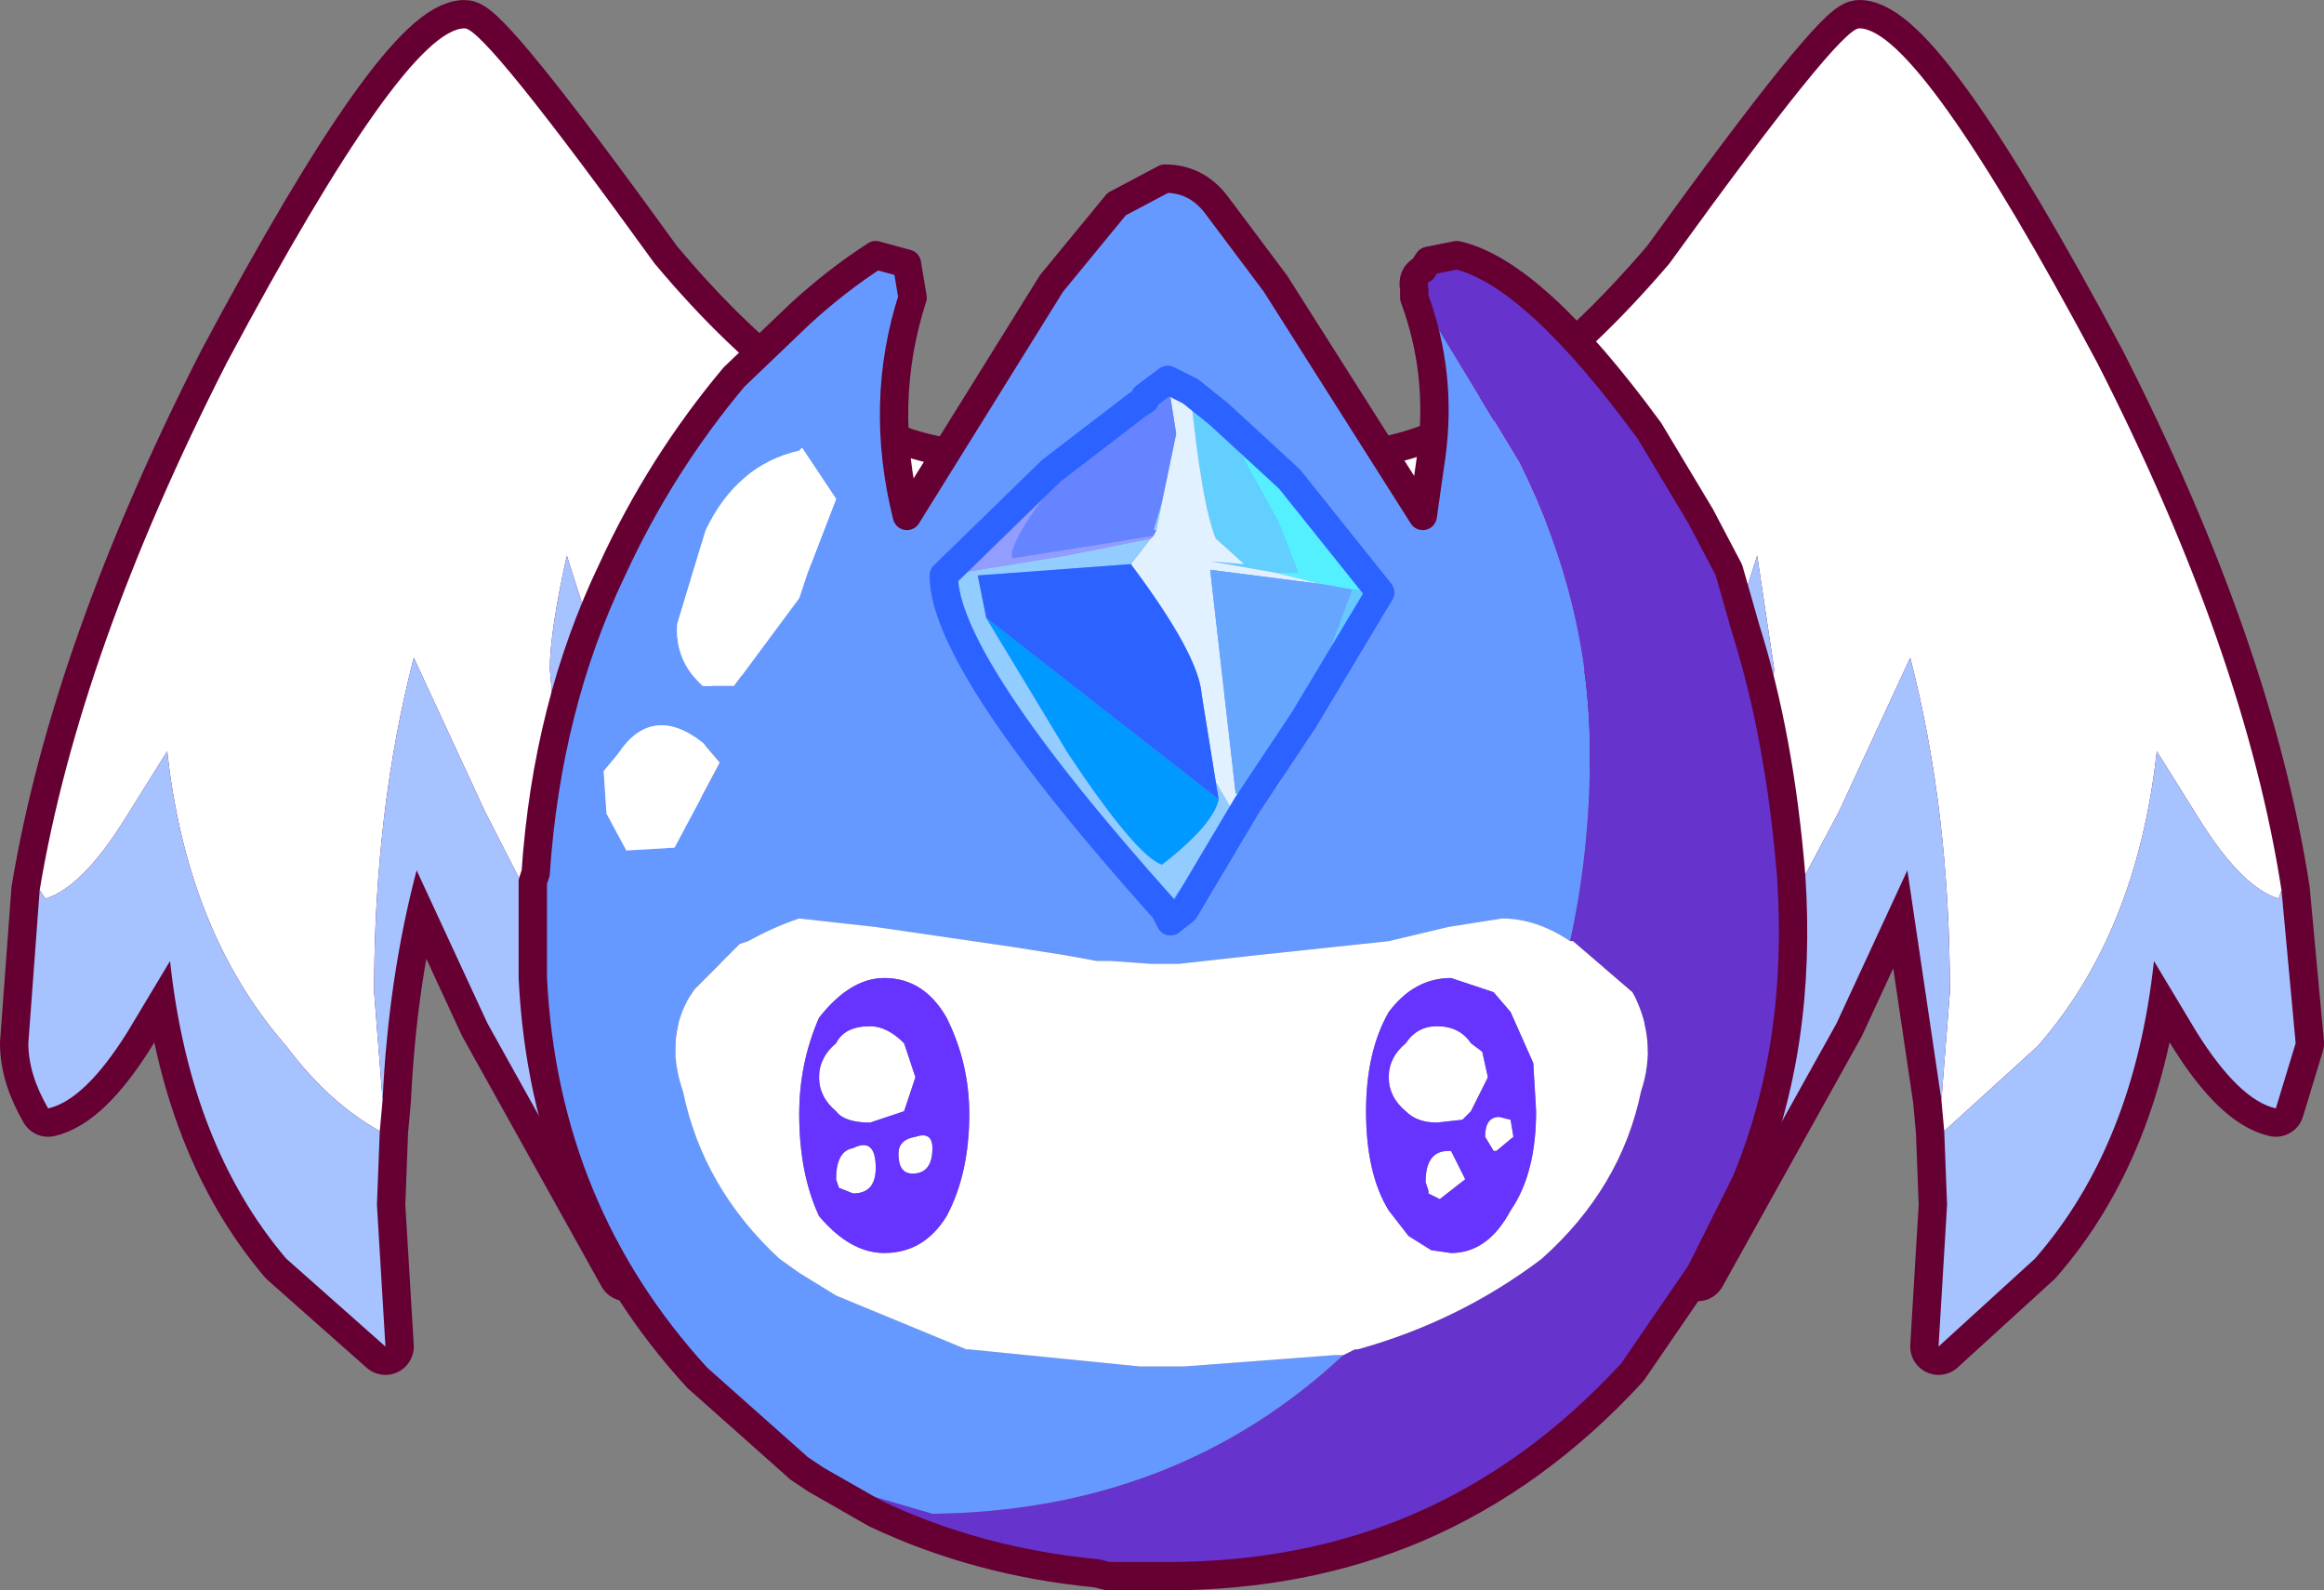 <?xml version="1.0" encoding="UTF-8" standalone="no"?>
<svg xmlns:ffdec="https://www.free-decompiler.com/flash" xmlns:xlink="http://www.w3.org/1999/xlink" ffdec:objectType="frame" height="28.05px" width="41.0px" xmlns="http://www.w3.org/2000/svg">
  <rect width="100%" height="100%" fill="#808080" stroke="none"/>
  <g transform="matrix(1.0, 0.0, 0.0, 1.0, 0.5, 0.5)">
    <use ffdec:characterId="265" height="28.05" transform="matrix(1.0, 0.0, 0.0, 1.0, -0.5, -0.5)" width="41.0" xlink:href="#shape0"/>
  </g>
  <defs>
    <g id="shape0" transform="matrix(1.0, 0.0, 0.0, 1.0, 0.5, 0.5)">
      <path d="M39.75 15.2 Q39.1 11.0 36.5 5.9 33.35 0.0 32.3 0.0 31.95 0.0 28.95 4.15 26.3 7.25 23.95 7.7 L24.0 8.1 23.95 11.0 Q25.05 10.6 26.2 9.4 27.75 7.85 27.75 6.45 27.95 7.0 28.15 10.1 L28.4 13.85 29.05 13.85 30.5 9.3 30.8 11.3 30.6 13.6 30.75 15.0 30.7 16.15 31.95 13.8 33.2 11.1 Q33.9 13.8 33.9 17.0 L33.75 18.9 33.8 19.45 35.45 17.95 Q37.2 15.95 37.55 12.75 L38.3 13.95 Q39.05 15.15 39.7 15.35 L39.75 15.2 40.0 17.9 39.65 19.05 Q39.0 18.9 38.25 17.7 L37.5 16.45 Q37.15 19.7 35.4 21.7 L33.7 23.25 33.85 20.75 33.8 19.45 M30.6 13.6 L30.45 13.05 29.0 17.55 28.35 17.55 28.15 13.85 27.7 10.2 Q27.7 11.6 26.15 13.15 L23.9 14.75 23.95 11.85 23.75 7.75 23.95 7.7 M27.7 10.2 L27.7 9.65 M33.75 18.9 L33.15 14.85 31.9 17.55 29.45 21.95 29.2 21.95 Q29.2 21.5 29.95 19.35 L30.7 16.15" fill="none" stroke="#660033" stroke-linecap="round" stroke-linejoin="round" stroke-width="1.0"/>
      <path d="M30.6 13.6 L30.8 11.3 30.5 9.3 29.05 13.85 28.4 13.85 28.15 10.1 Q27.95 7.0 27.75 6.45 27.75 7.85 26.2 9.4 25.05 10.6 23.95 11.0 L24.0 8.1 23.95 7.7 Q26.3 7.25 28.95 4.15 31.95 0.0 32.3 0.0 33.35 0.0 36.5 5.9 39.1 11.0 39.75 15.2 L39.7 15.35 Q39.05 15.15 38.3 13.95 L37.55 12.75 Q37.2 15.95 35.45 17.95 L33.8 19.45 33.75 18.9 33.9 17.0 Q33.9 13.8 33.2 11.1 L31.95 13.8 30.7 16.15 30.75 15.0 30.6 13.6" fill="#ffffff" fill-rule="evenodd" stroke="none"/>
      <path d="M23.95 7.7 L24.0 8.1 23.95 11.0 Q25.05 10.6 26.2 9.4 27.75 7.85 27.75 6.45 27.95 7.0 28.15 10.1 L28.4 13.85 29.05 13.85 30.5 9.3 30.8 11.3 30.6 13.6 30.45 13.05 29.0 17.55 28.35 17.55 28.15 13.85 27.7 10.2 Q27.7 11.6 26.15 13.15 L23.9 14.75 23.95 11.85 23.75 7.75 23.95 7.7 M30.7 16.15 L31.95 13.8 33.2 11.1 Q33.9 13.8 33.9 17.0 L33.75 18.9 33.15 14.85 31.9 17.55 29.45 21.95 29.2 21.95 Q29.2 21.5 29.95 19.35 L30.7 16.15 M33.8 19.45 L35.45 17.95 Q37.2 15.95 37.55 12.75 L38.3 13.95 Q39.05 15.15 39.7 15.35 L39.75 15.2 40.0 17.9 39.65 19.05 Q39.0 18.9 38.25 17.7 L37.5 16.45 Q37.15 19.7 35.4 21.7 L33.7 23.25 33.85 20.75 33.8 19.45" fill="#a6c2ff" fill-rule="evenodd" stroke="none"/>
      <path d="M12.3 10.2 Q12.3 11.6 13.85 13.15 15.0 14.3 16.1 14.75 L16.05 11.85 16.2 7.75 16.05 7.7 16.0 8.1 16.05 11.0 Q14.95 10.6 13.8 9.4 12.25 7.85 12.25 6.45 12.05 7.0 11.8 10.1 L11.6 13.85 10.95 13.85 9.5 9.3 Q9.2 10.65 9.2 11.3 L9.4 13.6 9.55 13.05 11.0 17.55 11.65 17.55 11.85 13.85 Q12.1 10.7 12.3 10.2 L12.3 9.65 M16.05 7.7 Q13.65 7.25 11.05 4.15 8.05 0.0 7.7 0.0 6.65 0.0 3.5 5.9 0.9 11.0 0.2 15.2 L0.3 15.35 Q0.95 15.15 1.7 13.95 L2.45 12.75 Q2.8 15.95 4.55 17.95 5.3 18.95 6.2 19.45 L6.25 18.9 6.1 17.0 Q6.1 13.8 6.8 11.1 L8.05 13.8 9.25 16.15 9.25 15.0 9.4 13.6 M6.25 18.9 Q6.35 16.75 6.85 14.85 L8.1 17.55 10.55 21.95 10.75 21.95 10.0 19.35 Q9.45 17.75 9.25 16.15 M0.2 15.2 L0.0 17.9 Q0.0 18.45 0.35 19.05 1.0 18.9 1.75 17.7 L2.5 16.45 Q2.85 19.7 4.55 21.7 L6.3 23.25 6.15 20.75 6.2 19.45" fill="none" stroke="#660033" stroke-linecap="round" stroke-linejoin="round" stroke-width="1.0"/>
      <path d="M16.05 7.7 L16.0 8.1 16.05 11.0 Q14.95 10.6 13.8 9.4 12.25 7.85 12.25 6.45 12.05 7.0 11.8 10.1 L11.6 13.85 10.95 13.85 9.5 9.3 Q9.2 10.65 9.2 11.3 L9.4 13.6 9.25 15.0 9.25 16.15 8.05 13.8 6.8 11.1 Q6.1 13.8 6.1 17.0 L6.25 18.9 6.2 19.45 Q5.3 18.95 4.55 17.95 2.8 15.95 2.45 12.75 L1.7 13.95 Q0.95 15.15 0.3 15.35 L0.2 15.2 Q0.9 11.0 3.5 5.9 6.65 0.0 7.7 0.0 8.05 0.0 11.05 4.15 13.65 7.25 16.05 7.7" fill="#ffffff" fill-rule="evenodd" stroke="none"/>
      <path d="M9.4 13.6 L9.2 11.3 Q9.2 10.65 9.5 9.3 L10.95 13.85 11.6 13.85 11.8 10.1 Q12.05 7.0 12.25 6.45 12.25 7.85 13.8 9.4 14.95 10.6 16.05 11.0 L16.0 8.1 16.05 7.7 16.2 7.75 16.05 11.85 16.1 14.75 Q15.0 14.3 13.85 13.15 12.3 11.6 12.3 10.2 12.1 10.7 11.85 13.85 L11.65 17.55 11.0 17.55 9.55 13.05 9.4 13.6 M0.2 15.2 L0.3 15.35 Q0.95 15.15 1.7 13.95 L2.45 12.75 Q2.8 15.95 4.55 17.95 5.3 18.95 6.2 19.45 L6.15 20.75 6.3 23.25 4.55 21.7 Q2.85 19.7 2.5 16.45 L1.75 17.7 Q1.0 18.9 0.35 19.05 0.0 18.45 0.0 17.9 L0.2 15.2 M6.25 18.9 L6.1 17.0 Q6.1 13.8 6.8 11.1 L8.05 13.8 9.25 16.15 Q9.45 17.75 10.0 19.35 L10.75 21.95 10.55 21.95 8.1 17.55 6.85 14.85 Q6.35 16.75 6.25 18.9" fill="#a6c2ff" fill-rule="evenodd" stroke="none"/>
      <path d="M13.9 25.6 L13.6 25.4 11.8 23.8 Q9.1 20.85 8.9 16.75 L8.9 15.05 8.95 14.9 Q9.15 11.95 10.3 9.55 11.15 7.7 12.45 6.15 L13.6 5.05 Q14.25 4.45 14.95 4.0 L15.5 4.15 15.6 4.75 Q15.0 6.6 15.5 8.6 L18.05 4.5 19.2 3.1 20.05 2.65 Q20.6 2.65 20.95 3.1 L22.0 4.5 24.6 8.6 24.75 7.55 Q24.95 6.1 24.45 4.75 L24.45 4.6 26.3 7.65 Q27.55 10.15 27.55 12.8 27.55 14.5 27.2 16.1 26.6 15.7 26.0 15.7 L25.05 15.85 24.0 16.1 21.65 16.35 20.3 16.5 20.15 16.5 20.05 16.5 19.8 16.5 19.1 16.45 18.85 16.45 18.3 16.35 17.35 16.2 14.95 15.85 13.6 15.7 Q13.15 15.85 12.7 16.1 L12.55 16.15 11.75 16.95 Q11.2 17.75 11.55 18.75 11.9 20.45 13.25 21.7 L13.6 21.95 14.25 22.35 16.55 23.3 16.6 23.3 19.6 23.6 19.65 23.6 19.8 23.6 20.4 23.6 23.05 23.4 23.2 23.4 Q20.25 26.15 15.95 26.2 L13.9 25.6 M14.25 8.3 L13.65 7.4 13.6 7.45 Q12.5 7.7 11.95 8.85 L11.45 10.5 Q11.4 11.15 11.9 11.6 L12.45 11.6 13.6 10.05 13.75 9.6 14.25 8.3 M11.4 14.45 L12.2 12.95 11.9 12.6 Q11.0 11.9 10.4 12.8 L10.15 13.1 10.2 13.85 10.55 14.5 11.4 14.45" fill="#6699ff" fill-rule="evenodd" stroke="none"/>
      <path d="M24.45 4.6 Q24.4 4.35 24.6 4.25 L24.7 4.1 25.2 4.0 Q26.55 4.3 28.6 7.1 L29.5 8.6 30.0 9.55 30.3 10.6 Q30.9 12.5 31.1 14.95 31.3 17.95 30.3 20.35 L29.5 21.95 28.3 23.7 Q26.6 25.55 24.5 26.45 22.5 27.3 20.1 27.3 L19.2 27.3 19.05 27.3 18.85 27.25 Q16.75 27.05 14.95 26.2 L13.9 25.6 15.95 26.2 Q20.25 26.15 23.2 23.4 L23.4 23.3 23.45 23.3 Q25.25 22.8 26.7 21.7 28.1 20.45 28.45 18.75 28.75 17.85 28.3 17.0 L27.25 16.1 27.2 16.1 Q27.55 14.5 27.55 12.8 27.55 10.15 26.3 7.65 L24.45 4.6" fill="#6633cc" fill-rule="evenodd" stroke="none"/>
      <path d="M27.2 16.1 L27.25 16.1 28.3 17.0 Q28.75 17.85 28.45 18.75 28.1 20.45 26.7 21.7 25.25 22.8 23.45 23.3 L23.4 23.3 23.2 23.4 23.05 23.4 20.4 23.6 19.8 23.6 19.65 23.6 19.6 23.6 16.6 23.3 16.55 23.3 14.25 22.35 13.6 21.95 13.25 21.7 Q11.9 20.45 11.55 18.75 11.2 17.75 11.75 16.95 L12.55 16.15 12.7 16.1 Q13.15 15.85 13.6 15.7 L14.95 15.85 17.35 16.2 18.3 16.35 18.85 16.45 19.1 16.45 19.8 16.5 20.05 16.5 20.15 16.5 20.3 16.5 21.65 16.35 24.0 16.1 25.05 15.85 26.0 15.7 Q26.6 15.7 27.2 16.1 M25.65 18.05 L25.75 18.5 25.45 19.1 25.3 19.25 24.85 19.3 Q24.5 19.3 24.3 19.1 24.0 18.85 24.0 18.5 24.0 18.15 24.3 17.9 24.5 17.6 24.85 17.6 25.25 17.6 25.45 17.9 L25.65 18.05 M26.15 17.35 L25.85 17.0 25.1 16.75 Q24.45 16.75 24.0 17.35 23.6 18.05 23.6 19.1 23.6 20.2 24.0 20.85 L24.35 21.3 24.75 21.55 25.1 21.6 Q25.75 21.6 26.15 20.85 26.6 20.2 26.6 19.1 L26.55 18.25 26.15 17.35 M25.1 19.8 L25.35 20.3 24.9 20.65 24.7 20.55 24.7 20.5 24.65 20.35 Q24.65 19.8 25.05 19.8 L25.1 19.8 M26.15 19.25 L26.2 19.55 25.9 19.8 25.85 19.8 25.7 19.55 Q25.7 19.2 25.95 19.2 L26.15 19.25 M14.25 8.3 L13.75 9.6 13.6 10.05 12.45 11.6 11.9 11.6 Q11.4 11.15 11.45 10.5 L11.95 8.85 Q12.5 7.7 13.6 7.45 L13.65 7.4 14.25 8.3 M15.65 18.5 L15.45 19.1 14.85 19.3 Q14.4 19.3 14.25 19.1 13.95 18.85 13.95 18.5 13.95 18.15 14.25 17.9 14.4 17.6 14.85 17.6 15.15 17.6 15.45 17.9 L15.65 18.5 M11.4 14.45 L10.55 14.5 10.2 13.85 10.15 13.1 10.4 12.8 Q11.0 11.9 11.9 12.6 L12.2 12.95 11.4 14.45 M15.1 16.75 Q14.5 16.75 13.95 17.45 13.6 18.25 13.6 19.15 13.6 20.2 13.95 20.95 14.5 21.6 15.1 21.6 15.8 21.6 16.2 20.95 16.6 20.2 16.6 19.15 16.6 18.25 16.2 17.45 15.8 16.75 15.1 16.75 M14.3 20.45 L14.25 20.3 Q14.25 19.8 14.55 19.75 14.95 19.55 14.95 20.1 14.95 20.55 14.55 20.55 L14.3 20.45 M15.65 19.55 Q15.95 19.45 15.95 19.75 15.95 20.2 15.6 20.2 15.35 20.2 15.35 19.85 15.35 19.6 15.65 19.55" fill="#ffffff" fill-rule="evenodd" stroke="none"/>
      <path d="M25.65 18.05 L25.45 17.9 Q25.25 17.6 24.85 17.6 24.5 17.6 24.3 17.9 24.0 18.15 24.0 18.5 24.0 18.85 24.3 19.1 24.5 19.3 24.85 19.3 L25.3 19.25 25.45 19.1 25.75 18.5 25.65 18.05 M26.15 17.35 L26.55 18.25 26.6 19.1 Q26.6 20.2 26.15 20.85 25.75 21.6 25.1 21.6 L24.75 21.55 24.35 21.3 24.0 20.85 Q23.6 20.2 23.6 19.1 23.6 18.05 24.0 17.35 24.45 16.75 25.1 16.75 L25.85 17.0 26.15 17.35 M26.15 19.25 L25.95 19.2 Q25.7 19.2 25.7 19.55 L25.85 19.8 25.9 19.8 26.2 19.55 26.15 19.25 M25.1 19.8 L25.05 19.8 Q24.65 19.8 24.65 20.35 L24.7 20.5 24.7 20.55 24.9 20.65 25.35 20.3 25.1 19.8 M15.65 18.5 L15.45 17.9 Q15.15 17.6 14.85 17.6 14.4 17.6 14.25 17.9 13.95 18.15 13.95 18.5 13.95 18.85 14.25 19.1 14.4 19.3 14.85 19.3 L15.45 19.1 15.65 18.5 M15.1 16.75 Q15.8 16.75 16.2 17.45 16.6 18.25 16.6 19.15 16.6 20.2 16.2 20.95 15.8 21.6 15.1 21.6 14.5 21.6 13.95 20.95 13.6 20.2 13.6 19.15 13.6 18.25 13.95 17.45 14.5 16.75 15.1 16.75 M15.65 19.55 Q15.35 19.6 15.35 19.85 15.35 20.2 15.6 20.2 15.95 20.2 15.95 19.75 15.95 19.45 15.65 19.55 M14.3 20.45 L14.55 20.55 Q14.95 20.55 14.95 20.1 14.95 19.55 14.55 19.75 14.25 19.8 14.25 20.3 L14.3 20.45" fill="#6633ff" fill-rule="evenodd" stroke="none"/>
      <path d="M24.45 4.6 Q24.4 4.35 24.6 4.25 L24.7 4.1 25.2 4.0 Q26.55 4.3 28.6 7.1 L29.5 8.6 30.0 9.55 30.3 10.6 Q30.9 12.5 31.1 14.95 31.3 17.95 30.3 20.35 L29.5 21.95 28.3 23.7 Q26.6 25.55 24.5 26.45 22.5 27.3 20.1 27.3 L19.2 27.3 19.05 27.3 18.85 27.25 Q16.75 27.05 14.95 26.2 L13.9 25.6 13.6 25.4 11.8 23.8 Q9.1 20.85 8.9 16.75 L8.9 15.05 8.95 14.9 Q9.15 11.95 10.3 9.55 11.15 7.7 12.45 6.15 L13.6 5.05 Q14.25 4.45 14.95 4.0 L15.5 4.15 15.6 4.75 Q15.0 6.6 15.5 8.6 L18.05 4.5 19.2 3.1 20.05 2.65 Q20.6 2.65 20.95 3.1 L22.0 4.5 24.6 8.6 24.75 7.55 Q24.95 6.1 24.45 4.75 L24.45 4.6 Z" fill="none" stroke="#660033" stroke-linecap="round" stroke-linejoin="round" stroke-width="0.5"/>
      <path d="M21.0 6.8 L22.25 7.95 23.85 9.95 23.35 9.9 22.8 9.8 22.0 9.6 22.4 9.6 22.05 8.7 21.0 6.8" fill="#54f0ff" fill-rule="evenodd" stroke="none"/>
      <path d="M20.5 6.4 L21.0 6.8 22.05 8.7 22.4 9.6 22.0 9.6 20.85 9.4 21.45 9.45 20.95 9.0 Q20.7 8.4 20.5 6.4" fill="#62cfff" fill-rule="evenodd" stroke="none"/>
      <path d="M21.7 13.4 L21.5 13.7 21.35 13.8 21.3 13.9 20.95 13.3 20.7 11.75 Q20.65 11.05 19.45 9.45 L19.8 9.0 19.85 8.95 19.9 8.85 20.0 8.35 20.25 7.15 20.1 6.2 20.5 6.4 Q20.7 8.4 20.95 9.0 L21.45 9.45 20.85 9.4 22.0 9.6 22.8 9.8 20.85 9.55 21.3 13.5 21.7 13.4" fill="#e2f1ff" fill-rule="evenodd" stroke="none"/>
      <path d="M23.85 9.95 L22.5 12.2 23.35 9.9 23.85 9.95" fill="#66c8ff" fill-rule="evenodd" stroke="none"/>
      <path d="M22.5 12.2 L22.05 13.4 21.7 13.4 21.3 13.5 20.85 9.55 22.8 9.8 23.35 9.9 22.5 12.2 21.7 13.4 22.5 12.2" fill="#66a6ff" fill-rule="evenodd" stroke="none"/>
      <path d="M20.05 15.55 Q16.15 11.2 16.15 9.65 L18.3 9.3 19.8 9.0 19.45 9.45 16.75 9.65 16.9 10.4 18.35 12.8 Q19.55 14.6 20.0 14.75 20.9 14.05 21.0 13.6 L20.95 13.3 21.3 13.9 20.05 15.55 M19.9 8.85 L19.85 8.85 20.0 8.35 19.9 8.85" fill="#93ccff" fill-rule="evenodd" stroke="none"/>
      <path d="M20.95 13.3 L21.0 13.6 16.9 10.4 16.75 9.65 19.45 9.45 Q20.65 11.05 20.7 11.75 L20.95 13.3" fill="#2c62ff" fill-rule="evenodd" stroke="none"/>
      <path d="M21.5 13.7 L20.4 15.55 20.15 15.75 20.05 15.55 21.3 13.9 21.35 13.8 21.5 13.7" fill="#66aeff" fill-rule="evenodd" stroke="none"/>
      <path d="M19.55 6.65 L19.7 6.55 19.7 6.5 20.1 6.2 20.25 7.15 20.0 8.35 19.85 8.85 19.9 8.85 19.85 8.95 19.25 9.05 17.35 9.35 17.35 9.25 Q17.45 8.85 18.05 8.1 L19.55 6.65" fill="#6684ff" fill-rule="evenodd" stroke="none"/>
      <path d="M16.15 9.65 L18.05 7.8 19.55 6.65 18.05 8.1 Q17.45 8.85 17.35 9.25 L17.35 9.35 19.25 9.05 19.85 8.95 19.8 9.0 18.3 9.3 16.15 9.65" fill="#939cff" fill-rule="evenodd" stroke="none"/>
      <path d="M21.0 13.6 Q20.9 14.05 20.0 14.75 19.55 14.6 18.35 12.8 L16.9 10.4 21.0 13.6" fill="#0099ff" fill-rule="evenodd" stroke="none"/>
      <path d="M21.0 6.8 L22.25 7.95 23.85 9.95 22.5 12.2 21.7 13.4 21.5 13.7 20.4 15.55 20.15 15.75 20.05 15.55 Q16.15 11.2 16.15 9.65 L18.05 7.8 19.55 6.65 19.7 6.55 19.7 6.5 20.1 6.2 20.5 6.4 21.0 6.8 Z" fill="none" stroke="#2c62ff" stroke-linecap="round" stroke-linejoin="round" stroke-width="0.5"/>
    </g>
  </defs>
</svg>
